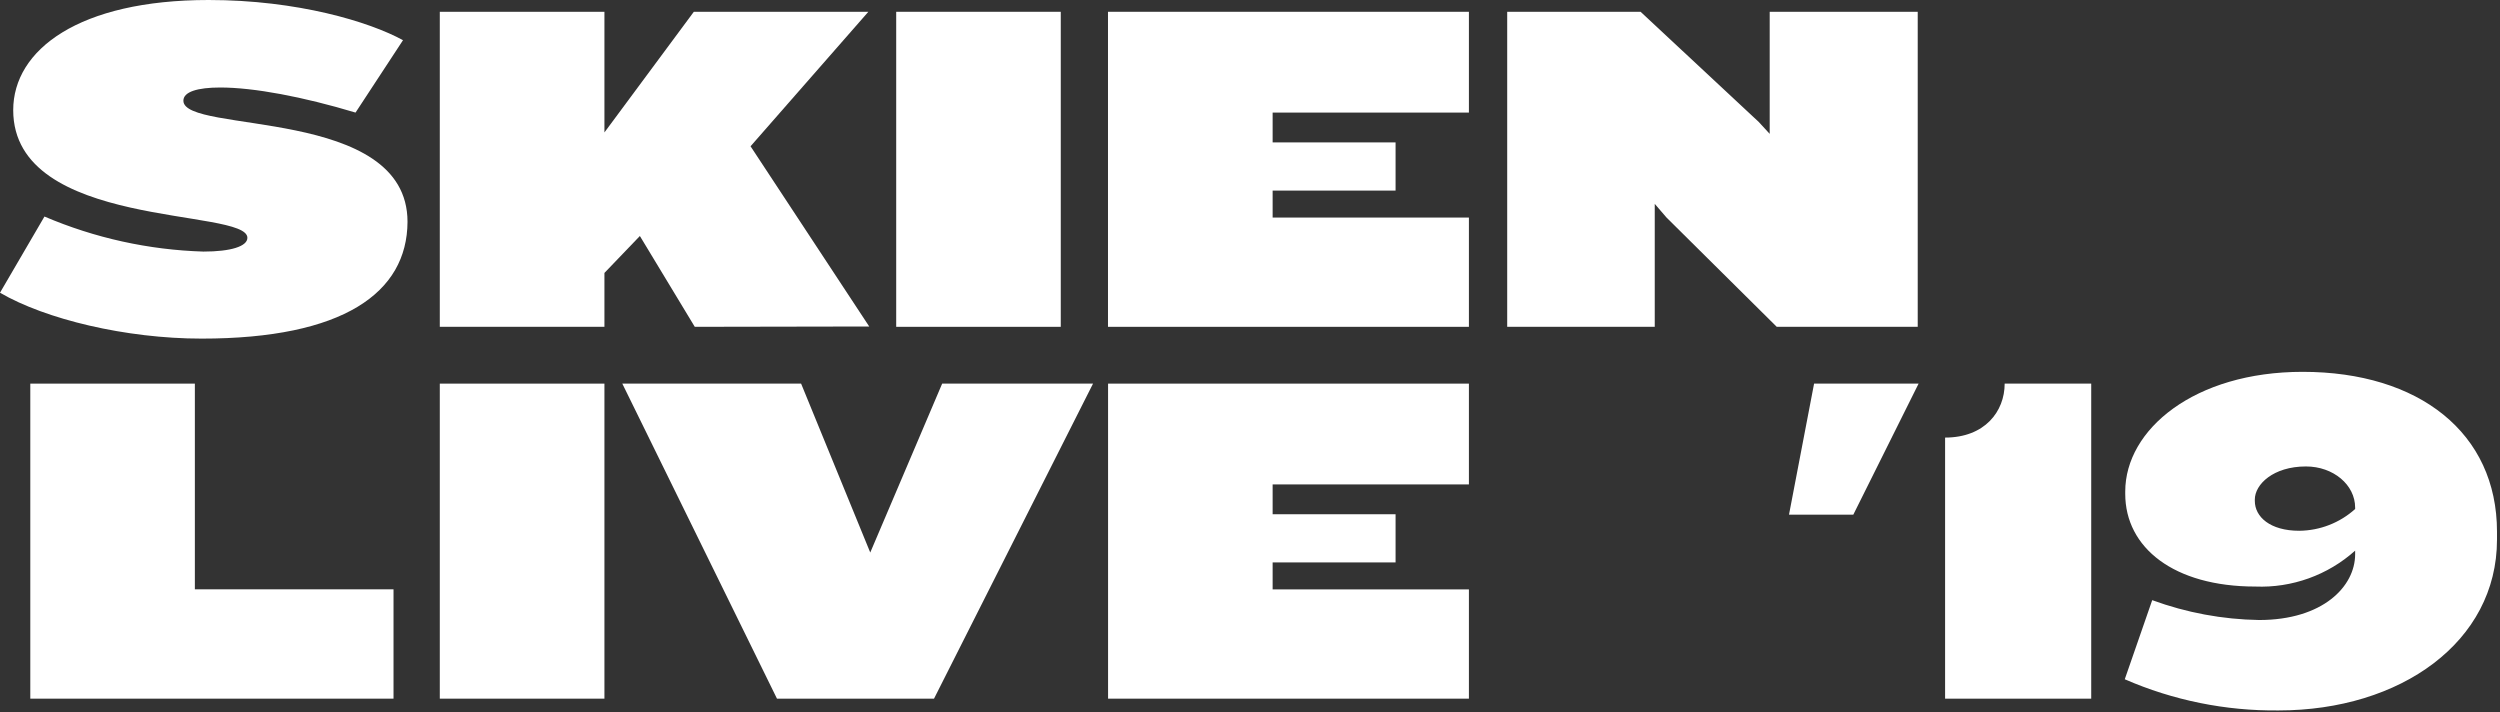<svg height="90" viewBox="0 0 316 90" width="316" xmlns="http://www.w3.org/2000/svg"><rect x="0" y="0" width="316" height="90" fill="#333333" stroke="none"/><g fill="#fff"><path d="m25.47 42.8c-9.57 0-19.73-2.45-25.47-5.8l5.62-9.63c6.362 2.716 13.176 4.219 20.09 4.43 3.46 0 5.56-.66 5.56-1.74 0-3.82-29.6-1-29.6-16.14 0-7.64 8.33-13.92 24.7-13.92 11.23 0 20.32 2.75 24.57 5.08l-6 9.15c-6.64-2-12.86-3.17-17.1-3.17-2.87 0-4.66.54-4.66 1.67 0 4.25 28.33.66 28.33 15.31-.04 8.96-8.11 14.76-26.04 14.76z"/><path d="m87.82 41.31-6.94-11.48-4.48 4.67v6.81h-20.81v-39.82h20.81v15.25l11.3-15.25h22.06l-14.89 17 15 22.78z"/><path d="m113.28 41.31v-39.82h20.8v39.82z"/><path d="m140.05 41.31v-39.82h45.62v12.74h-24.81v3.77h15.54v6.09h-15.54v3.41h24.81v13.81z"/><path d="m224.58 41.31-13.93-13.81-1.49-1.73v15.54h-18.65v-39.82h16.86l14.94 13.93 1.38 1.5v-15.43h18.71v39.82z"/><path d="m3.83 88.31v-39.82h20.8v26h25.11v13.82z"/><path d="m55.59 88.31v-39.82h20.81v39.82z"/><path d="m118.06 88.31h-19.85l-19.55-39.82h22.6l8.74 21.35 9.09-21.35h19.07z"/><path d="m140.06 88.31v-39.82h45.61v12.74h-24.81v3.77h15.54v6.09h-15.54v3.41h24.81v13.81z"/><path d="m234.26 65.05h-8.13l3.17-16.56h13.21z"/><path d="m245.86 88.31v-33c5 0 7.53-3.29 7.53-6.82h10.94v39.82z"/><path d="m288 89.8c-6.682.07-13.303-1.272-19.43-3.94l3.47-10c4.331 1.587 8.898 2.436 13.51 2.51 8.07 0 12.14-4.25 12.14-8.31v-.46c-3.455 3.099-7.983 4.728-12.62 4.54-10.28 0-16.44-4.9-16.44-11.72v-.29c0-7.84 8.73-15.13 22.42-15.13 14.71 0 24.57 7.71 24.57 20.21v1c0 12.93-12.19 21.59-27.62 21.59zm9.69-25.64c0-2.87-2.75-5.2-6.22-5.2-4.13 0-6.46 2.27-6.46 4.18v.18c0 2 1.92 3.77 5.62 3.77 2.61-.026 5.12-1.004 7.06-2.75z"/></g></svg>